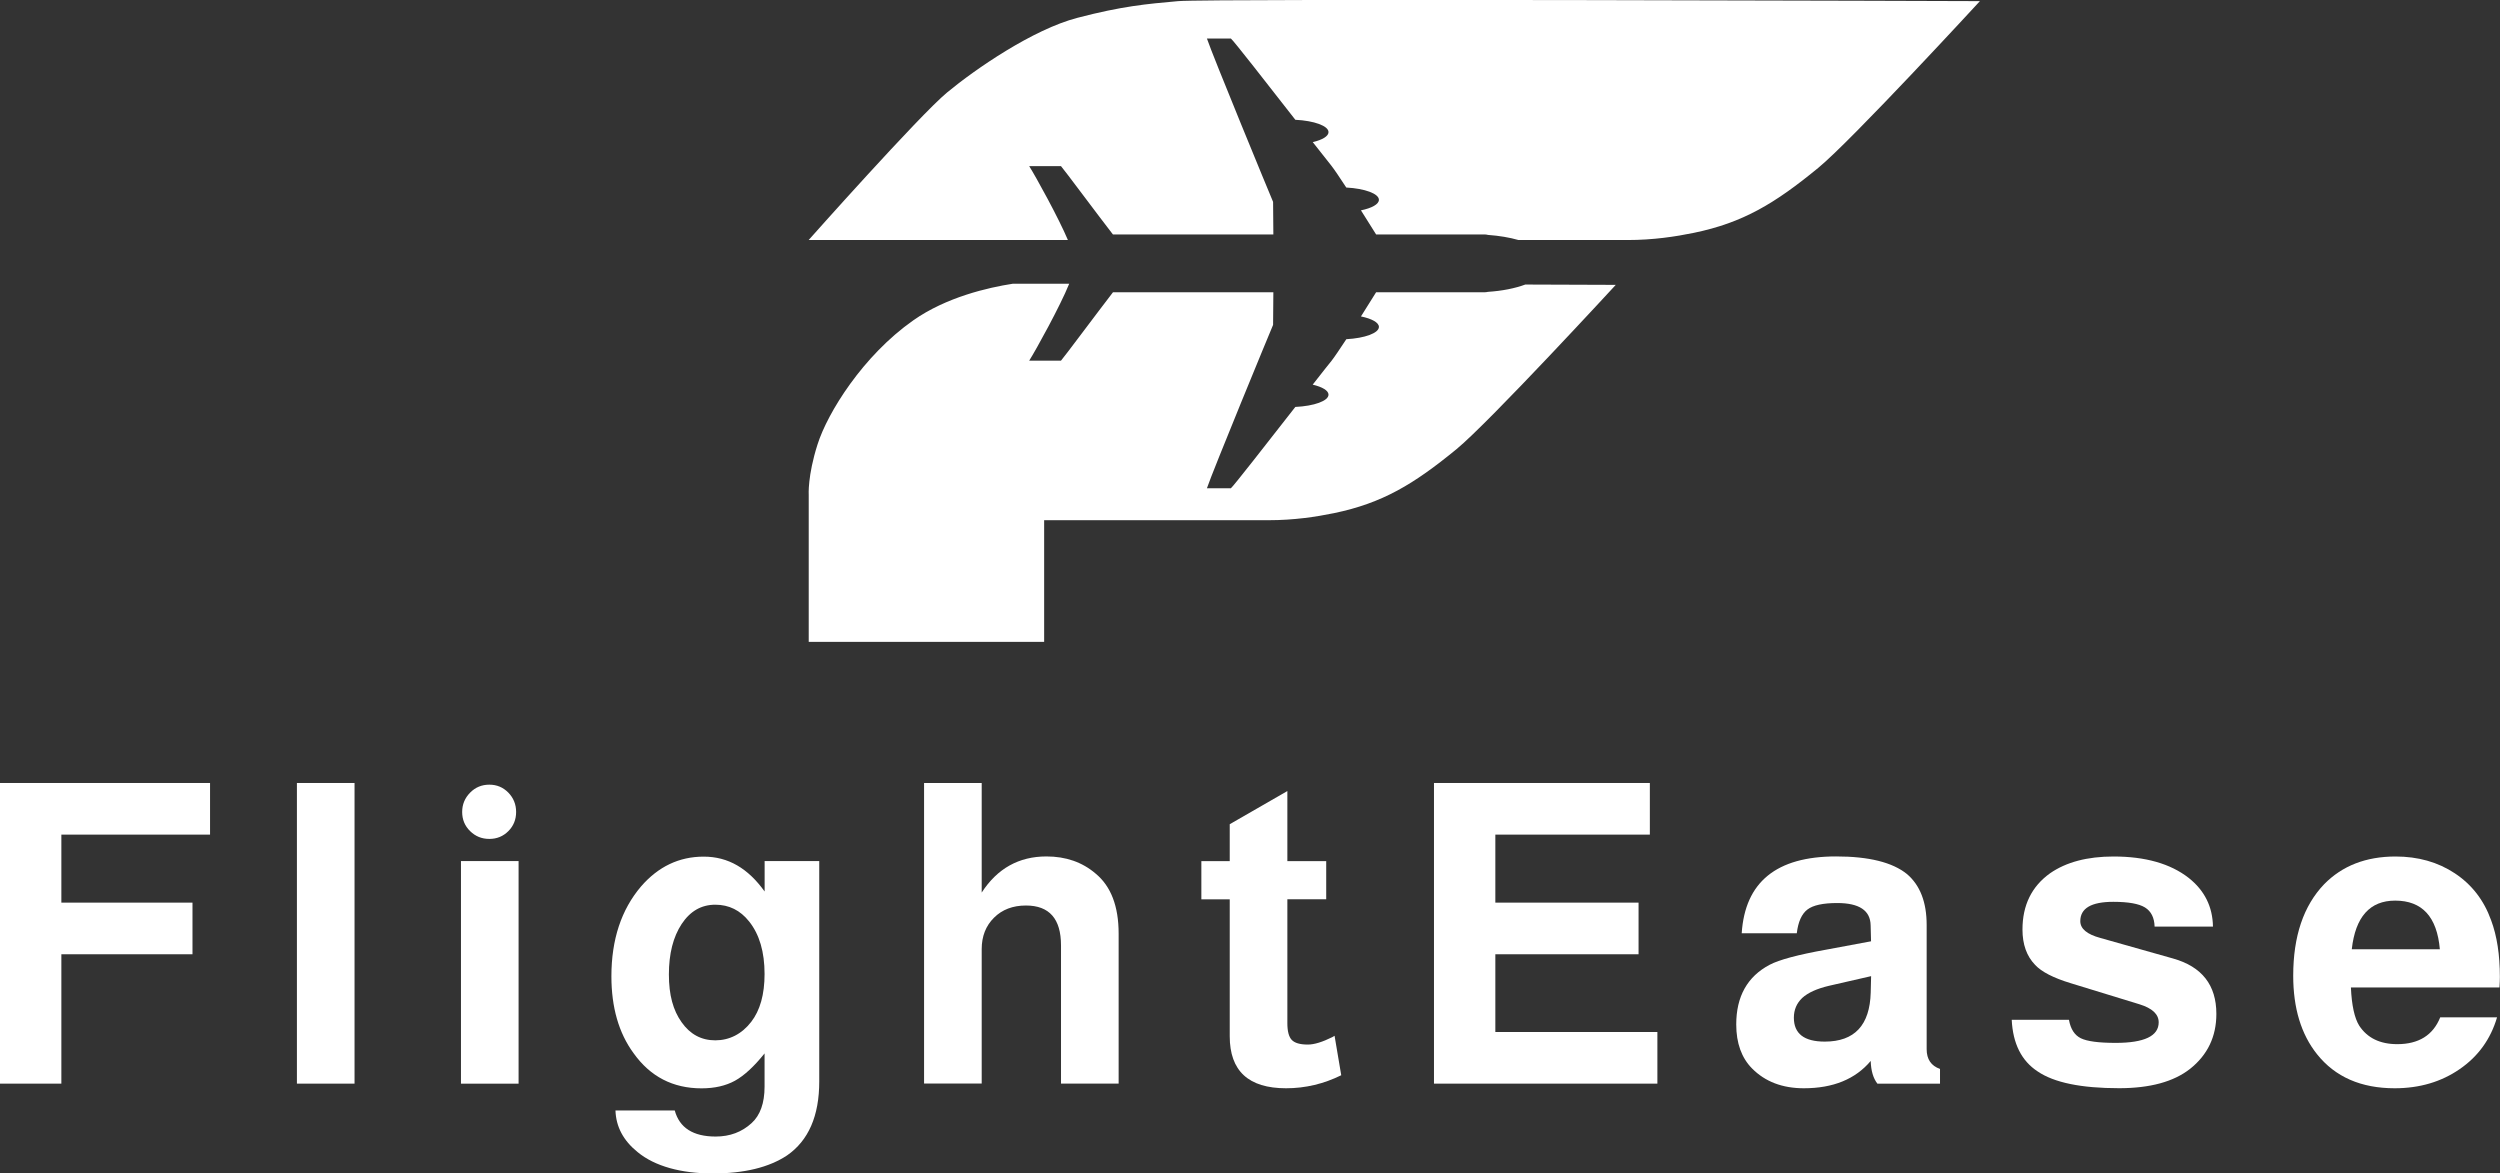 <svg width="196" height="92" viewBox="0 0 196 92" fill="none" xmlns="http://www.w3.org/2000/svg">
<rect x="0" y="0" width="196" height="92" fill="#333333" stroke="none"/>
<g id="LOGO" clip-path="url(#clip0_24_476)">
<path id="Vector" d="M4.811 74.819V84.957H0V61.386H16.468V65.434H4.811V70.766H15.091V74.814H4.811V74.819Z" fill="white"/>
<path id="Vector_2" d="M27.796 61.386V84.957H23.278V61.386H27.796Z" fill="white"/>
<path id="Vector_3" d="M40.657 67.508V84.957H36.14V67.508H40.657ZM38.364 61.518C38.956 61.518 39.448 61.728 39.856 62.144C40.26 62.56 40.464 63.065 40.464 63.66C40.464 64.255 40.26 64.755 39.856 65.16C39.453 65.565 38.956 65.771 38.364 65.771C37.773 65.771 37.276 65.571 36.857 65.16C36.443 64.755 36.234 64.255 36.234 63.66C36.234 63.065 36.443 62.565 36.857 62.144C37.27 61.723 37.773 61.518 38.364 61.518Z" fill="white"/>
<path id="Vector_4" d="M59.942 67.508H64.229V84.789C64.229 87.489 63.386 89.421 61.706 90.584C60.287 91.526 58.345 92 55.88 92C53.414 92 51.341 91.442 49.985 90.321C48.87 89.421 48.295 88.336 48.253 87.063H52.901C53.273 88.421 54.341 89.105 56.11 89.105C57.225 89.105 58.162 88.752 58.926 88.052C59.601 87.436 59.942 86.484 59.942 85.189V82.588C59.115 83.62 58.34 84.331 57.617 84.731C56.895 85.126 56.026 85.326 55 85.326C52.755 85.326 50.975 84.404 49.666 82.562C48.509 80.983 47.934 78.972 47.934 76.54C47.934 73.666 48.708 71.319 50.258 69.497C51.608 67.939 53.247 67.16 55.168 67.16C57.089 67.16 58.638 68.071 59.947 69.892V67.523L59.942 67.508ZM56.078 70.929C54.984 70.929 54.11 71.434 53.44 72.445C52.776 73.456 52.441 74.772 52.441 76.393C52.441 78.014 52.77 79.204 53.44 80.146C54.105 81.088 54.984 81.562 56.078 81.562C57.173 81.562 58.151 81.078 58.895 80.114C59.591 79.214 59.942 77.962 59.942 76.361C59.942 74.63 59.539 73.256 58.733 72.245C58.036 71.366 57.152 70.929 56.078 70.929Z" fill="white"/>
<path id="Vector_5" d="M72.447 61.386H76.965V69.977C78.184 68.092 79.88 67.145 82.037 67.145C83.566 67.145 84.853 67.592 85.9 68.492C87.099 69.482 87.701 71.05 87.701 73.198V84.952H83.183V74.119C83.183 72.035 82.267 70.992 80.435 70.992C79.409 70.992 78.572 71.308 77.933 71.945C77.289 72.582 76.965 73.403 76.965 74.414V84.947H72.447V61.376V61.386Z" fill="white"/>
<path id="Vector_6" d="M103.975 67.508V70.503H100.929V80.214C100.929 80.851 101.044 81.288 101.274 81.53C101.505 81.772 101.923 81.894 102.536 81.894C103.038 81.894 103.682 81.694 104.467 81.304C104.53 81.262 104.588 81.225 104.63 81.204L105.153 84.299C103.776 84.978 102.337 85.32 100.829 85.32C97.882 85.32 96.411 83.962 96.411 81.241V70.508H94.187V67.513H96.411V64.618L100.929 62.018V67.513H103.975V67.508Z" fill="white"/>
<path id="Vector_7" d="M117.235 74.819V80.909H129.939V84.957H112.424V61.386H129.348V65.434H117.235V70.766H128.463V74.814H117.235V74.819Z" fill="white"/>
<path id="Vector_8" d="M152.097 83.804V84.957H147.187C146.863 84.541 146.685 83.947 146.664 83.178C145.465 84.604 143.717 85.32 141.424 85.32C139.744 85.32 138.388 84.804 137.367 83.773C136.54 82.941 136.121 81.788 136.121 80.314C136.121 78.12 136.995 76.561 138.738 75.64C139.482 75.246 140.953 74.851 143.156 74.456L146.69 73.798L146.658 72.545C146.638 71.382 145.763 70.798 144.041 70.798C142.926 70.798 142.146 70.966 141.701 71.308C141.256 71.65 140.974 72.266 140.869 73.166H136.55C136.812 69.15 139.278 67.144 143.947 67.144C146.522 67.144 148.375 67.608 149.511 68.529C150.537 69.408 151.05 70.734 151.05 72.514V82.257C151.05 83.046 151.401 83.562 152.097 83.804ZM146.695 76.53L143.387 77.288C142.45 77.509 141.748 77.825 141.293 78.24C140.858 78.656 140.639 79.172 140.639 79.788C140.639 81.041 141.445 81.662 143.062 81.662C145.397 81.662 146.596 80.378 146.664 77.809L146.695 76.525V76.53Z" fill="white"/>
<path id="Vector_9" d="M173.507 72.645H168.921C168.9 71.945 168.649 71.445 168.167 71.145C167.686 70.85 166.859 70.703 165.681 70.703C163.959 70.703 163.095 71.208 163.095 72.219C163.095 72.814 163.619 73.251 164.666 73.535L170.361 75.145C172.633 75.782 173.763 77.23 173.763 79.488C173.763 81.267 173.078 82.704 171.701 83.799C170.413 84.81 168.56 85.315 166.136 85.315C163.168 85.315 161.038 84.878 159.75 83.999C158.483 83.167 157.808 81.815 157.719 79.951H162.205C162.336 80.678 162.645 81.157 163.137 81.399C163.629 81.641 164.54 81.762 165.869 81.762C168.115 81.762 169.241 81.225 169.241 80.151C169.241 79.514 168.738 79.046 167.733 78.735L162.362 77.088C160.986 76.672 160.049 76.188 159.546 75.64C158.892 74.961 158.562 74.04 158.562 72.877C158.562 70.966 159.284 69.497 160.724 68.466C161.991 67.587 163.65 67.15 165.702 67.15C168.188 67.15 170.157 67.708 171.596 68.829C172.842 69.819 173.47 71.087 173.496 72.645H173.507Z" fill="white"/>
<path id="Vector_10" d="M195.963 77.419H184.311C184.374 78.825 184.594 79.825 184.965 80.415C185.599 81.378 186.593 81.862 187.944 81.862C189.624 81.862 190.75 81.162 191.315 79.757H195.77C195.267 81.467 194.288 82.825 192.838 83.82C191.388 84.82 189.692 85.32 187.745 85.32C185.107 85.32 183.076 84.431 181.657 82.652C180.411 81.094 179.788 79.041 179.788 76.498C179.788 73.403 180.595 71.013 182.212 69.324C183.631 67.876 185.494 67.15 187.808 67.15C189.577 67.15 191.127 67.587 192.456 68.466C193.786 69.345 194.738 70.571 195.304 72.15C195.764 73.382 195.99 74.861 195.99 76.593C195.99 76.814 195.979 77.088 195.958 77.414L195.963 77.419ZM191.284 74.424C191.064 71.877 189.896 70.608 187.782 70.608C185.798 70.608 184.662 71.882 184.379 74.424H191.289H191.284Z" fill="white"/>
<path id="Vector_11" d="M155.219 0.095C155.219 0.095 145.205 10.98 142.546 13.165C139.138 15.96 136.662 17.455 132.799 18.255C131.37 18.549 129.611 18.818 127.606 18.818H119.048C118.351 18.618 117.54 18.481 116.661 18.418C116.577 18.397 116.493 18.381 116.404 18.381H107.887C107.573 17.881 107.149 17.197 106.699 16.491C107.547 16.318 108.107 16.012 108.107 15.665C108.107 15.186 107.003 14.781 105.548 14.702C105.05 13.944 104.621 13.296 104.38 12.991C104.265 12.854 103.7 12.138 102.92 11.143C103.674 10.964 104.155 10.68 104.155 10.359C104.155 9.87 103.03 9.464 101.554 9.391C99.371 6.595 96.701 3.169 96.502 3.021H94.623C95.052 4.316 99.543 15.207 99.81 15.828C99.81 16.349 99.821 17.534 99.831 18.381H87.253C86.117 16.918 83.347 13.191 83.18 13.023H80.688C81.207 13.844 83.002 17.102 83.724 18.818H63.398C63.398 18.818 72.062 9.064 74.26 7.243C76.459 5.422 80.987 2.3 84.478 1.395C87.97 0.484 89.87 0.311 92.367 0.089C94.869 -0.126 155.219 0.089 155.219 0.089V0.095Z" fill="white"/>
<path id="Vector_12" d="M126.68 22.329C126.68 22.329 116.812 33.051 114.19 35.215C110.829 37.968 108.39 39.441 104.584 40.231C103.182 40.52 101.444 40.784 99.47 40.784H81.861V50.322H63.404V40.784V38.81C63.404 38.81 63.304 37.32 64.095 34.841C64.885 32.356 67.649 27.893 71.596 25.119C74.187 23.297 77.459 22.545 79.401 22.245H83.824C83.824 22.245 83.808 22.276 83.803 22.297C83.138 23.95 81.228 27.429 80.688 28.277H83.18C83.347 28.108 86.127 24.377 87.258 22.913H99.831C99.821 23.761 99.81 24.95 99.81 25.471C99.543 26.092 95.052 36.983 94.623 38.278H96.502C96.696 38.131 99.365 34.704 101.554 31.904C103.03 31.835 104.155 31.43 104.155 30.94C104.155 30.619 103.668 30.335 102.915 30.156C103.695 29.156 104.265 28.44 104.38 28.303C104.621 27.998 105.05 27.351 105.553 26.593C106.998 26.514 108.107 26.113 108.107 25.629C108.107 25.287 107.547 24.982 106.699 24.808C107.149 24.092 107.579 23.413 107.887 22.913H116.404C116.493 22.913 116.577 22.897 116.661 22.881C117.776 22.808 118.786 22.603 119.582 22.308C123.926 22.329 126.675 22.334 126.675 22.334L126.68 22.329Z" fill="white"/>
</g>
<defs>
<clipPath id="clip0_24_476">
<rect width="196" height="92" fill="white"/>
</clipPath>
</defs>
</svg>
